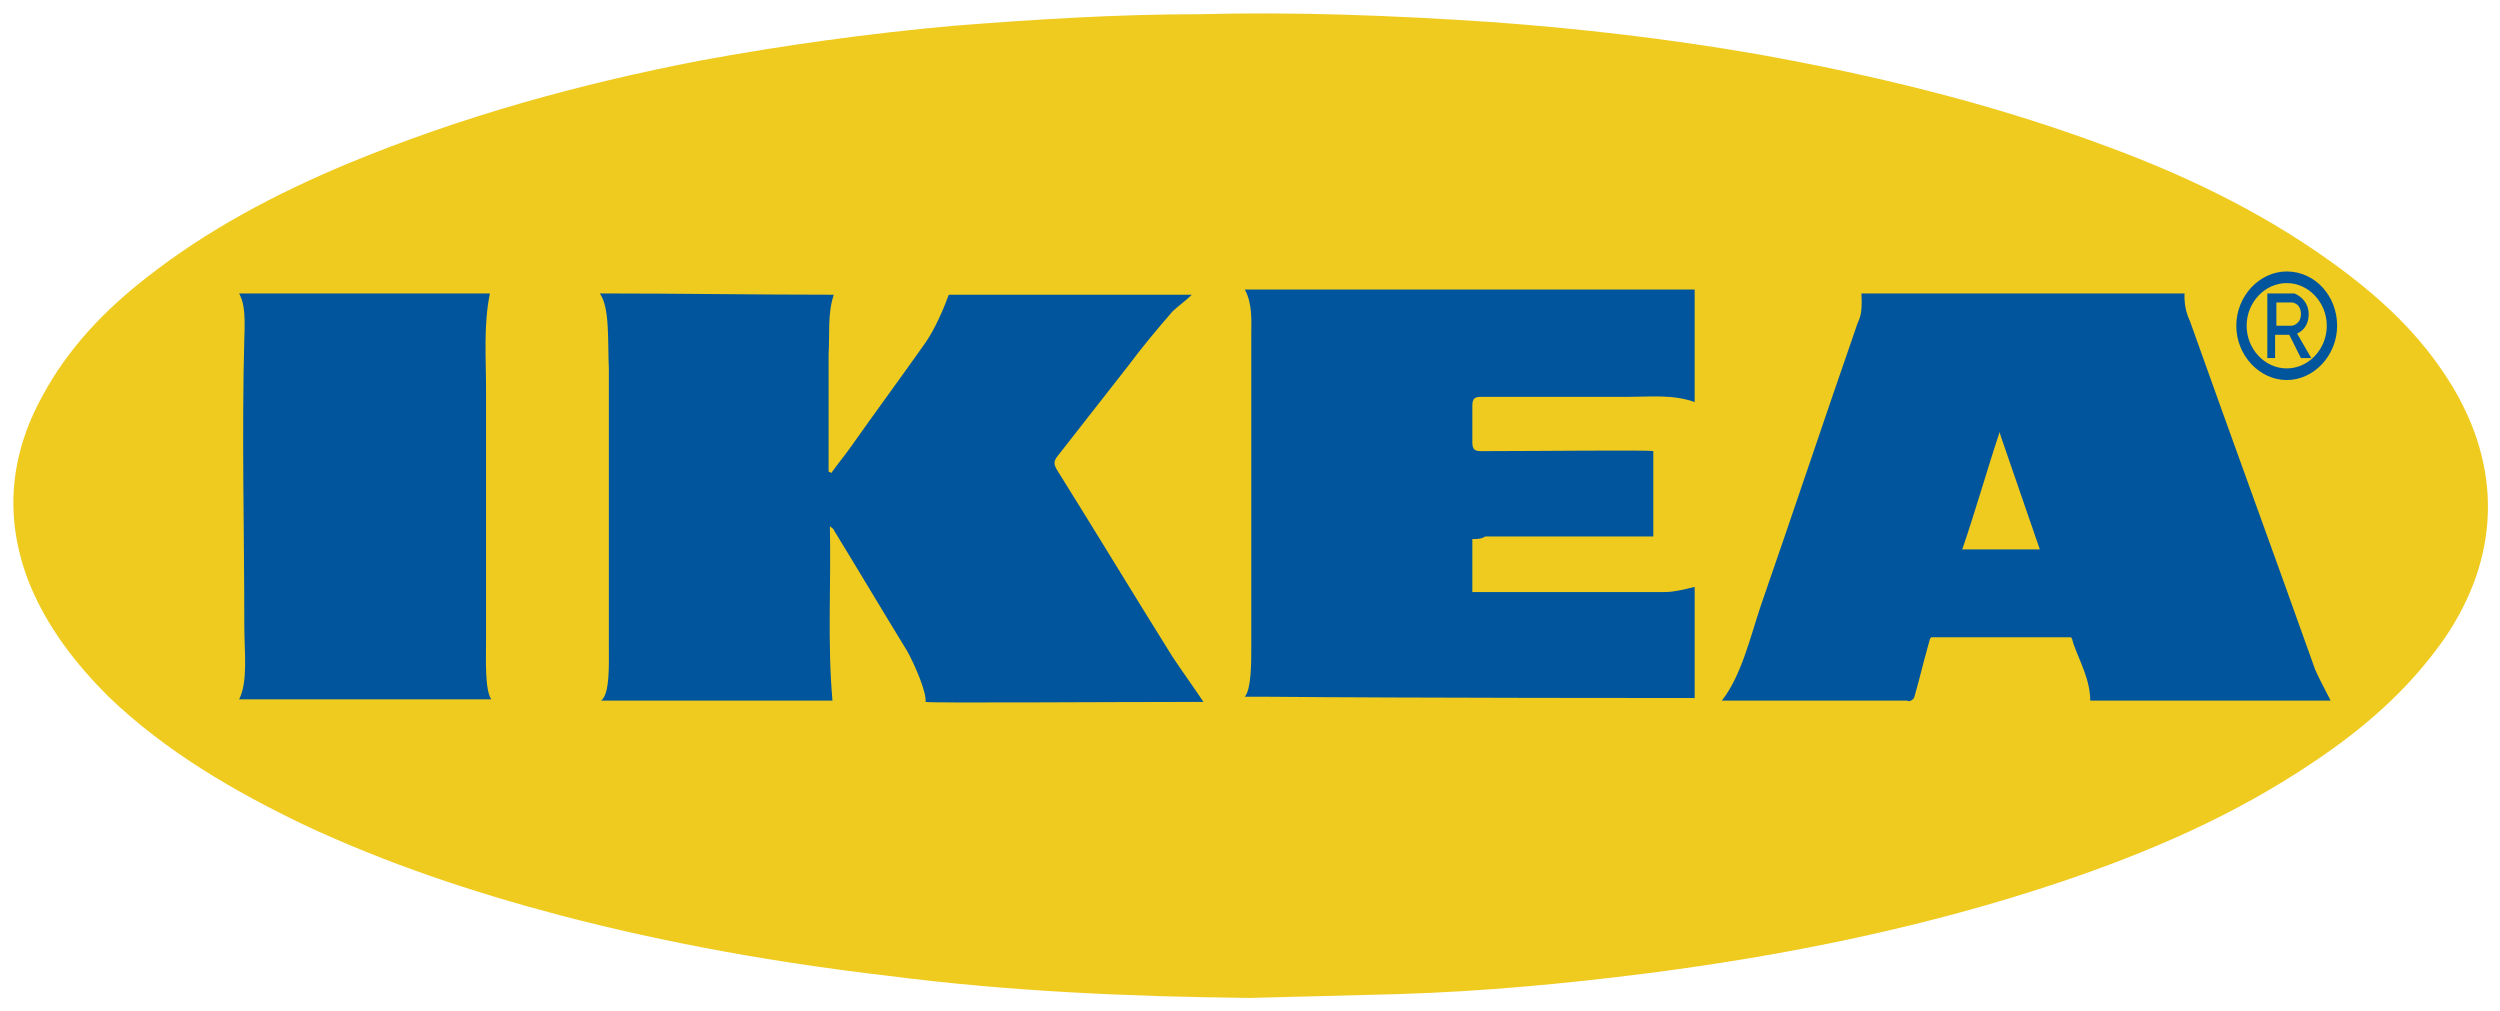 <?xml version="1.0" encoding="utf-8"?>
<!-- Generator: Adobe Illustrator 23.0.1, SVG Export Plug-In . SVG Version: 6.00 Build 0)  -->
<svg version="1.1" id="レイヤー_1" xmlns="http://www.w3.org/2000/svg" xmlns:xlink="http://www.w3.org/1999/xlink" x="0px"
	 y="0px" viewBox="0 0 193.4 78.2" style="enable-background:new 0 0 193.4 78.2;" xml:space="preserve">
<style type="text/css">
	.st0{fill:#EFCB20;}
	.st1{fill:#01559C;}
	.st2{fill:none;}
</style>
<g>
	<path class="st0" d="M96.7,77.2c3.9-0.1,7.8-0.2,11.6-0.3c6.4-0.2,12.8-0.8,19.1-1.6c10.9-1.4,21.7-3.6,32.1-7.1
		c6.8-2.3,13.3-5.1,19.4-9.2c3.9-2.6,7.4-5.6,10.2-9.6c4.3-6.3,4.5-13.2,0.5-19.7c-2.4-3.9-5.6-6.8-9.2-9.4
		c-5.7-4.1-11.9-7-18.3-9.3c-8.5-3.1-17.2-5.2-26.1-6.8c-6.9-1.2-13.8-2-20.7-2.5c-7.5-0.5-15-0.8-22.5-0.6C86.4,1.1,80,1.5,73.7,2
		c-6.6,0.6-13.1,1.5-19.6,2.7C44.8,6.5,35.7,9,26.8,12.7c-5.5,2.3-10.8,5.1-15.5,8.8c-3.2,2.5-6,5.4-8,9.1c-2.6,4.7-3,9.6-1,14.6
		c1.4,3.4,3.6,6.2,6.1,8.7c4.5,4.3,9.7,7.3,15.1,9.9c6.4,3,13,5.2,19.8,7c8.4,2.2,16.9,3.7,25.5,4.7C78.1,76.7,87.4,77.1,96.7,77.2z
		"/>
	<g>
		<path class="st1" d="M46.4,22.7c6,0,12.1,0.1,18.1,0.1c-0.5,1.5-0.3,3.1-0.4,4.6c0,2.8,0,5.6,0,8.5c0,0.2,0,0.4,0,0.6
			c0.1,0,0.1,0,0.2,0.1c0.5-0.7,1-1.3,1.5-2c1.9-2.7,3.9-5.4,5.8-8.1c0.7-1,1.4-2.6,1.8-3.7c0.1,0,2.9,0,4.1,0c4.7,0,14.4,0,14.7,0
			c-0.4,0.4-1.2,1-1.5,1.3c-1.3,1.5-2.3,2.7-3.5,4.3c-1.8,2.3-3.6,4.6-5.4,6.9c-0.3,0.4-0.3,0.6,0,1.1c3,4.8,5.9,9.6,8.9,14.4
			c0.8,1.2,1.6,2.3,2.4,3.5c-0.2,0-0.4,0-0.5,0c-6.8,0-20.7,0.1-21,0c0.1-0.7-0.8-2.8-1.4-3.9c-1.9-3.1-3.8-6.3-5.7-9.4
			c0-0.1-0.1-0.1-0.3-0.3c0.1,4.6-0.2,9,0.2,13.5c-5.8,0-12.1,0-17.9,0c0.7-0.5,0.6-2.9,0.6-4.3c0-7.1,0-14.3,0-21.4
			C47,26.5,47.2,23.8,46.4,22.7z"/>
		<path class="st1" d="M180.3,54.2c-6.2,0-12.4,0-18.6,0c0-1.6-0.8-3-1.3-4.4c-0.1-0.4-0.1-0.4-0.2-0.5c-3.3,0-7.5,0-10.8,0
			c-0.1,0.1-0.1,0.1-0.2,0.5c-0.4,1.4-0.7,2.7-1.1,4.1c0,0.1-0.2,0.3-0.3,0.3c-0.1,0.1-0.2,0-0.3,0c-4.5,0-9,0-13.5,0
			c-0.2,0-0.8,0-0.8,0c1.5-1.9,2.2-4.9,3-7.3c2.5-7.2,4.9-14.4,7.4-21.6c0.2-0.7,0.5-0.7,0.4-2.6c0.1,0,0.8,0,0.9,0
			c7.8,0,15.6,0,23.4,0c0.3,0,0.7,0,0.7,0s-0.1,1.1,0.4,2.1c3.2,9,6.5,18,9.7,27C179.5,52.7,179.9,53.4,180.3,54.2z M154.7,33.4
			c-1,3-1.9,6.2-2.9,9.1c2.1,0,4,0,6,0c-1-2.9-2-5.8-3-8.7C154.8,33.8,154.7,33.5,154.7,33.4z"/>
		<path class="st1" d="M113.9,41.7c0,1.3,0,2.9,0,4.1c0.2,0,0.8,0,0.9,0c4.7,0,9.3,0,14,0c0.7,0,1.5-0.2,2.3-0.4c0,0.2,0,0.5,0,0.7
			c0,2.4,0,5.5,0,7.9c-0.3,0-22.3,0-33.1-0.1c-0.5,0-1.4,0-1.7,0c0.5-0.6,0.5-2.6,0.5-3.8c0-8.1,0-16.1,0-24.2
			c0-1.1,0.1-2.4-0.5-3.5c0.1,0,0.6,0,0.8,0c11.1,0,22.9,0,34,0c0,0.4,0,0.1,0,0.7c0,2.5,0,4.9,0,7.4c0,0.2,0,0.4,0,0.6
			c-1.7-0.6-3.4-0.4-5.1-0.4c-3.8,0-7.6,0-11.4,0c-0.5,0-0.7,0.1-0.7,0.7c0,0.9,0,1.8,0,2.8c0,0.6,0.2,0.7,0.7,0.7
			c4.2,0,13.1-0.1,13.3,0c0,1.7,0,5,0,6.6c-0.3,0-8.9,0-13,0C114.6,41.7,114.3,41.7,113.9,41.7z"/>
		<path class="st1" d="M38,54.1c-6.3,0-13,0-19.5,0c0.7-1.4,0.4-3.7,0.4-5.6c0-7.4-0.2-14.9,0-22.3c0.1-2.3-0.1-2.9-0.4-3.5
			c6.3,0,12.9,0,19.4,0c-0.5,2.4-0.3,5-0.3,7.4c0,6.5,0,12.9,0,19.4C37.6,51.1,37.5,53.3,38,54.1z"/>
	</g>
	<path class="st2" d="M178.6,24.3c0-0.6-0.4-1.3-1.1-1.6l-2.1,0"/>
	<path class="st1" d="M175.4,22.7l2.1,0c0.7,0.3,1.1,0.9,1.1,1.6c0,1.2-0.9,1.5-0.9,1.5l1.1,1.9l-0.8,0l-0.9-1.8l-1.1,0l0,1.8
		l-0.6,0L175.4,22.7 M176.1,23.4l0,1.8l1.2,0c0,0,0.7-0.1,0.7-0.9s-0.6-0.9-0.7-0.9C177.1,23.4,176.1,23.4,176.1,23.4z"/>
	<path class="st1" d="M180.8,25.2c0,2.3-1.8,4.2-3.9,4.2s-3.9-1.9-3.9-4.2c0-2.3,1.8-4.2,3.9-4.2C179.1,21,180.8,22.9,180.8,25.2z
		 M176.9,21.9c-1.7,0-3.1,1.5-3.1,3.3c0,1.8,1.4,3.3,3.1,3.3c1.7,0,3.1-1.5,3.1-3.3C180,23.4,178.6,21.9,176.9,21.9z"/>
</g>
</svg>
